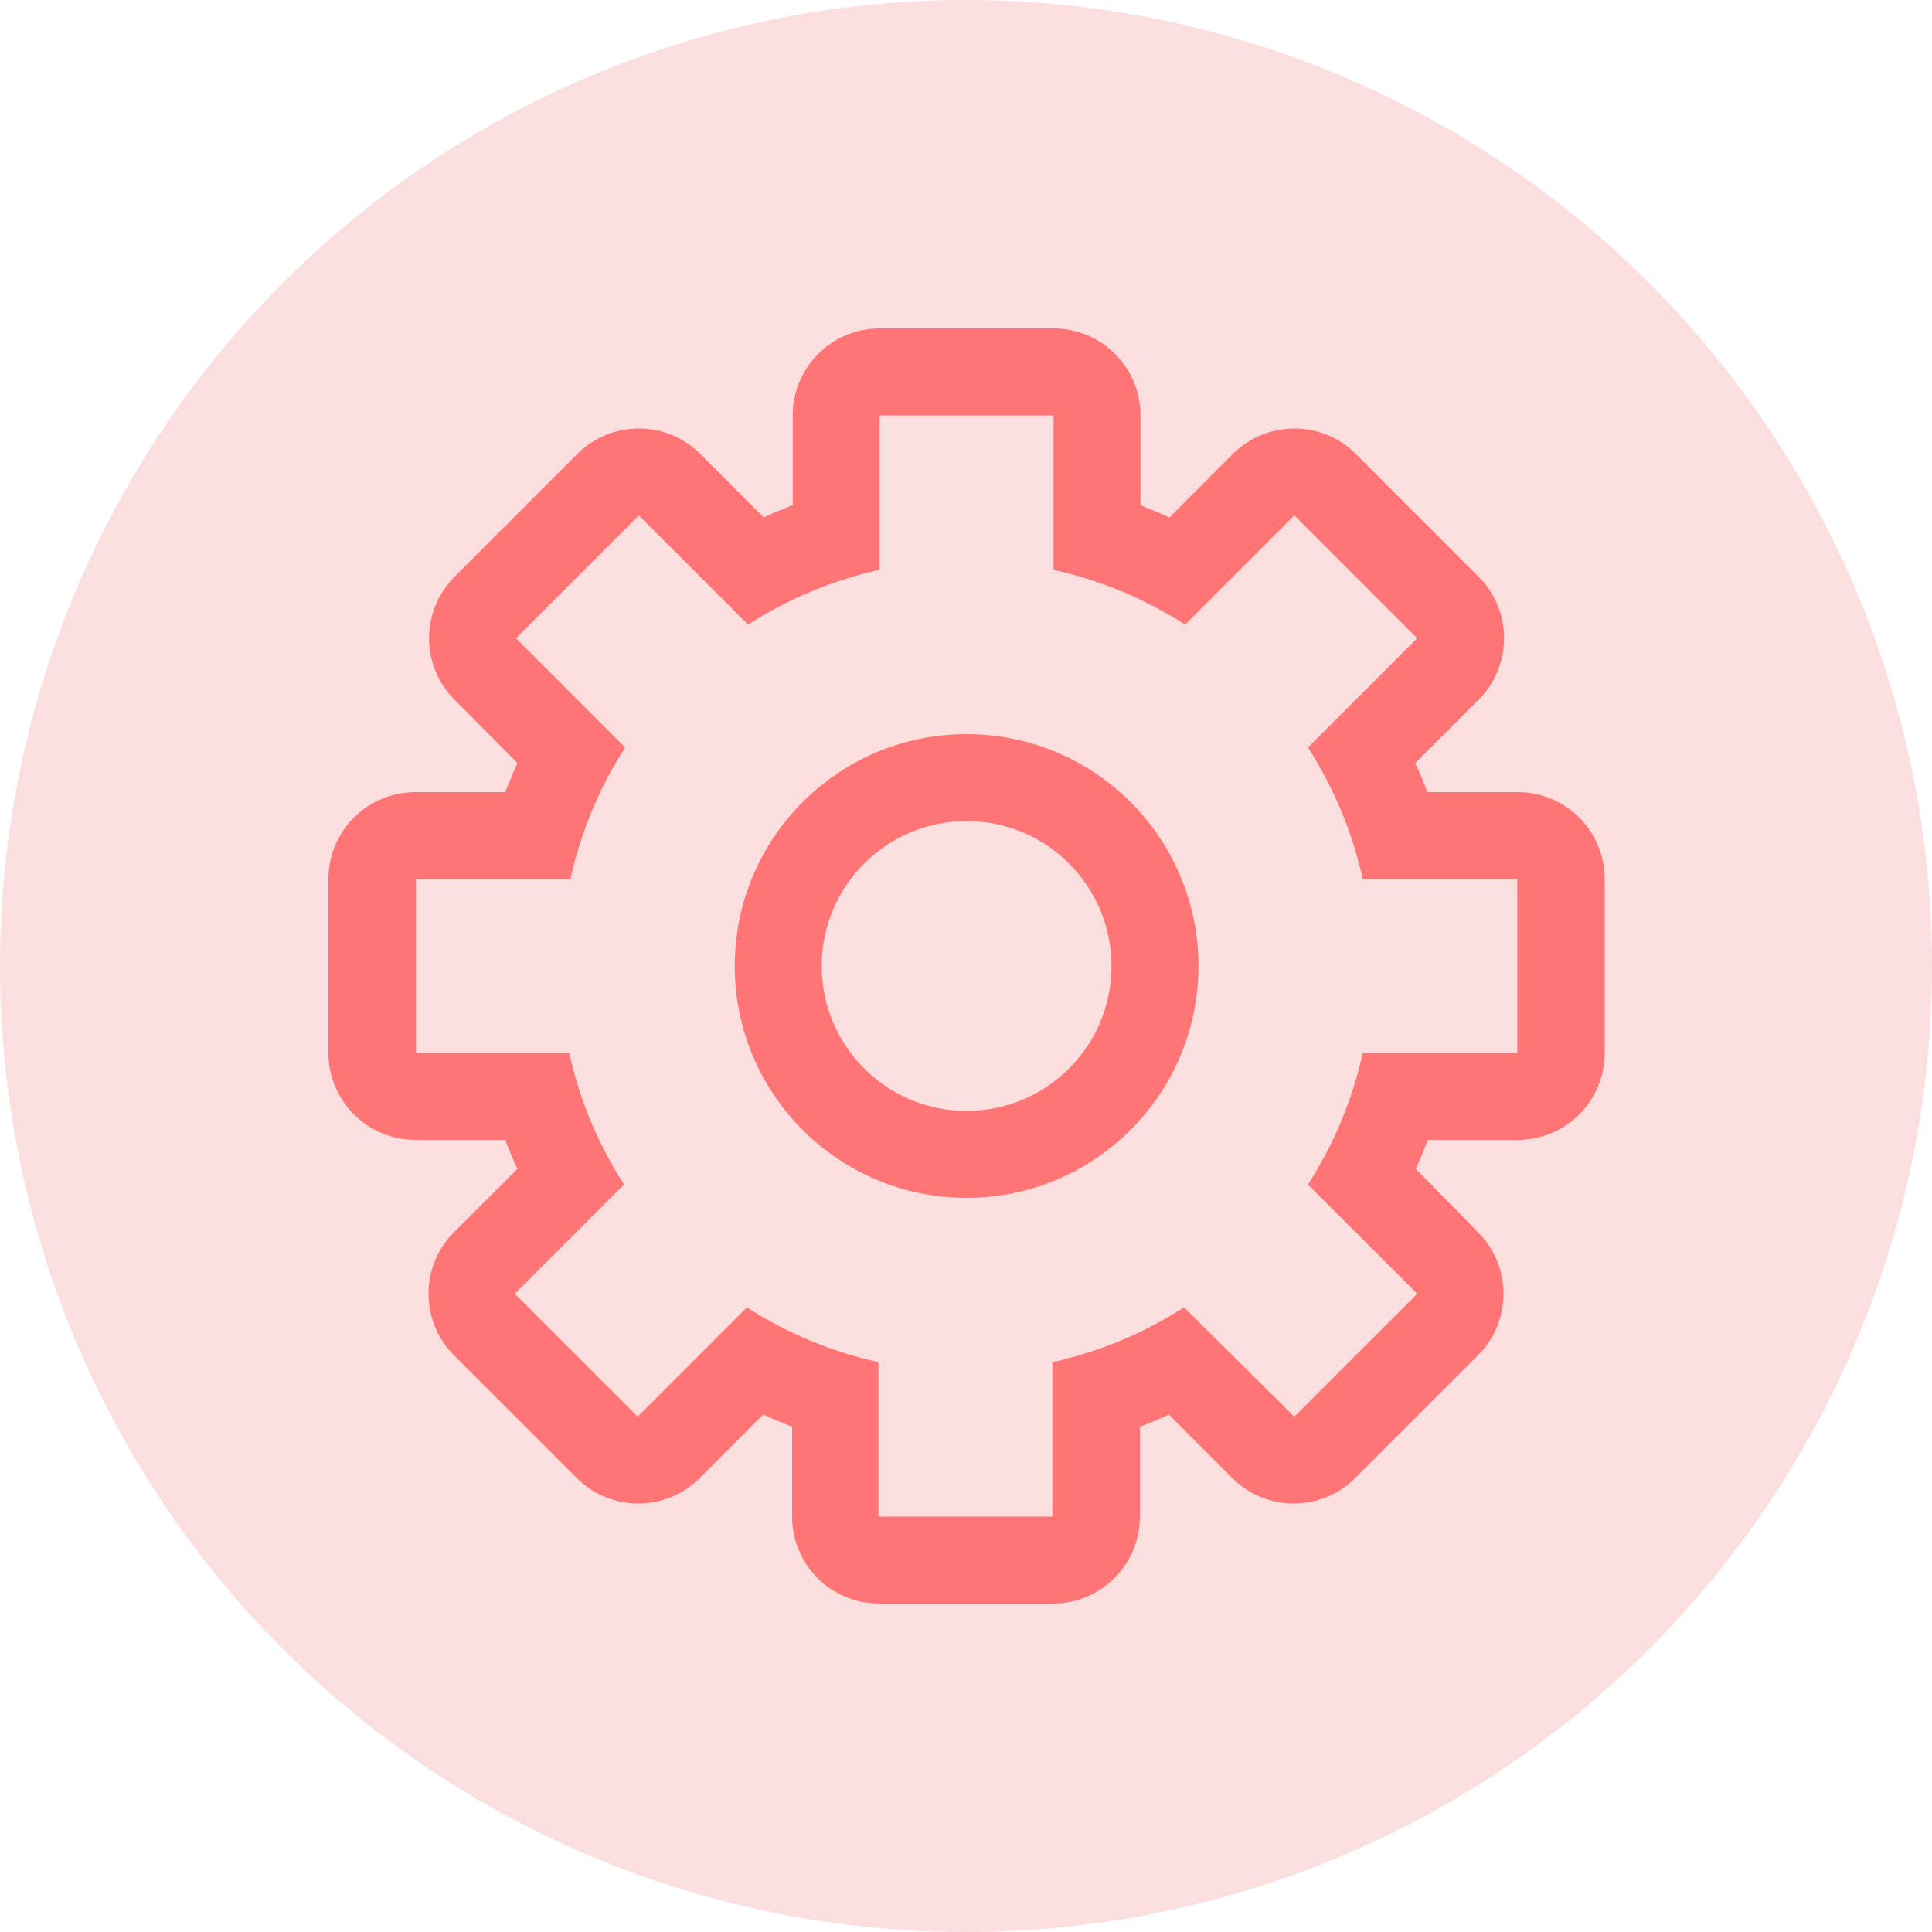 <svg width="32" height="32" viewBox="0 0 32 32" fill="none" xmlns="http://www.w3.org/2000/svg">
<circle opacity="0.15" cx="16" cy="16" r="16" fill="#E42727"/>
<path fill-rule="evenodd" clip-rule="evenodd" d="M16.01 12.16C13.889 12.16 12.17 13.879 12.17 16C12.17 18.121 13.889 19.84 16.01 19.84C18.13 19.84 19.85 18.121 19.85 16C19.85 13.879 18.13 12.16 16.01 12.16ZM16.01 18.4C14.684 18.4 13.61 17.326 13.61 16C13.61 14.675 14.684 13.6 16.01 13.6C17.335 13.6 18.41 14.675 18.41 16C18.41 17.326 17.335 18.4 16.01 18.4Z" fill="#FF7474"/>
<path fill-rule="evenodd" clip-rule="evenodd" d="M25.13 13.12H23.642C23.581 12.957 23.514 12.797 23.44 12.64L24.491 11.589C25.053 11.027 25.053 10.116 24.491 9.554L22.456 7.518C21.894 6.957 20.983 6.957 20.421 7.518L19.37 8.57C19.213 8.499 19.053 8.432 18.89 8.368V6.88C18.89 6.085 18.245 5.44 17.45 5.44H14.57C13.774 5.44 13.13 6.085 13.13 6.88V8.368C12.966 8.429 12.806 8.496 12.65 8.57L11.598 7.518C11.036 6.957 10.125 6.957 9.563 7.518L7.528 9.554C6.966 10.116 6.966 11.027 7.528 11.589L8.57 12.64C8.499 12.797 8.432 12.957 8.368 13.12H6.88C6.085 13.12 5.44 13.765 5.44 14.56V17.44C5.44 18.235 6.085 18.88 6.88 18.88H8.368C8.429 19.043 8.496 19.203 8.57 19.36L7.518 20.411C6.957 20.973 6.957 21.884 7.518 22.446L9.554 24.482C10.116 25.043 11.027 25.043 11.589 24.482L12.64 23.43C12.797 23.501 12.957 23.568 13.12 23.632V25.12C13.12 25.915 13.765 26.56 14.56 26.56H17.44C18.235 26.56 18.88 25.915 18.88 25.12V23.632C19.043 23.571 19.203 23.504 19.36 23.43L20.411 24.482C20.973 25.043 21.884 25.043 22.446 24.482L24.482 22.446C25.043 21.884 25.043 20.973 24.482 20.411L23.45 19.36C23.52 19.203 23.587 19.043 23.651 18.88H25.139C25.934 18.88 26.579 18.235 26.579 17.44V14.56C26.579 14.176 26.426 13.809 26.154 13.538C25.882 13.268 25.513 13.117 25.13 13.12ZM25.13 17.44H22.571C22.401 18.215 22.093 18.953 21.664 19.619L23.474 21.429L21.438 23.464L19.61 21.654C18.943 22.084 18.205 22.391 17.43 22.562V25.12H14.55V22.562C13.776 22.391 13.038 22.084 12.371 21.654L10.562 23.464L8.526 21.429L10.336 19.619C9.906 18.953 9.599 18.215 9.429 17.44H6.89V14.56H9.448C9.618 13.786 9.926 13.047 10.355 12.381L8.546 10.571L10.581 8.536L12.39 10.346C13.057 9.916 13.795 9.609 14.57 9.438V6.88H17.45V9.438C18.224 9.609 18.962 9.916 19.629 10.346L21.438 8.536L23.474 10.571L21.664 12.381C22.093 13.047 22.401 13.786 22.571 14.56H25.13V17.44Z" fill="#FF7474"/>
</svg>

